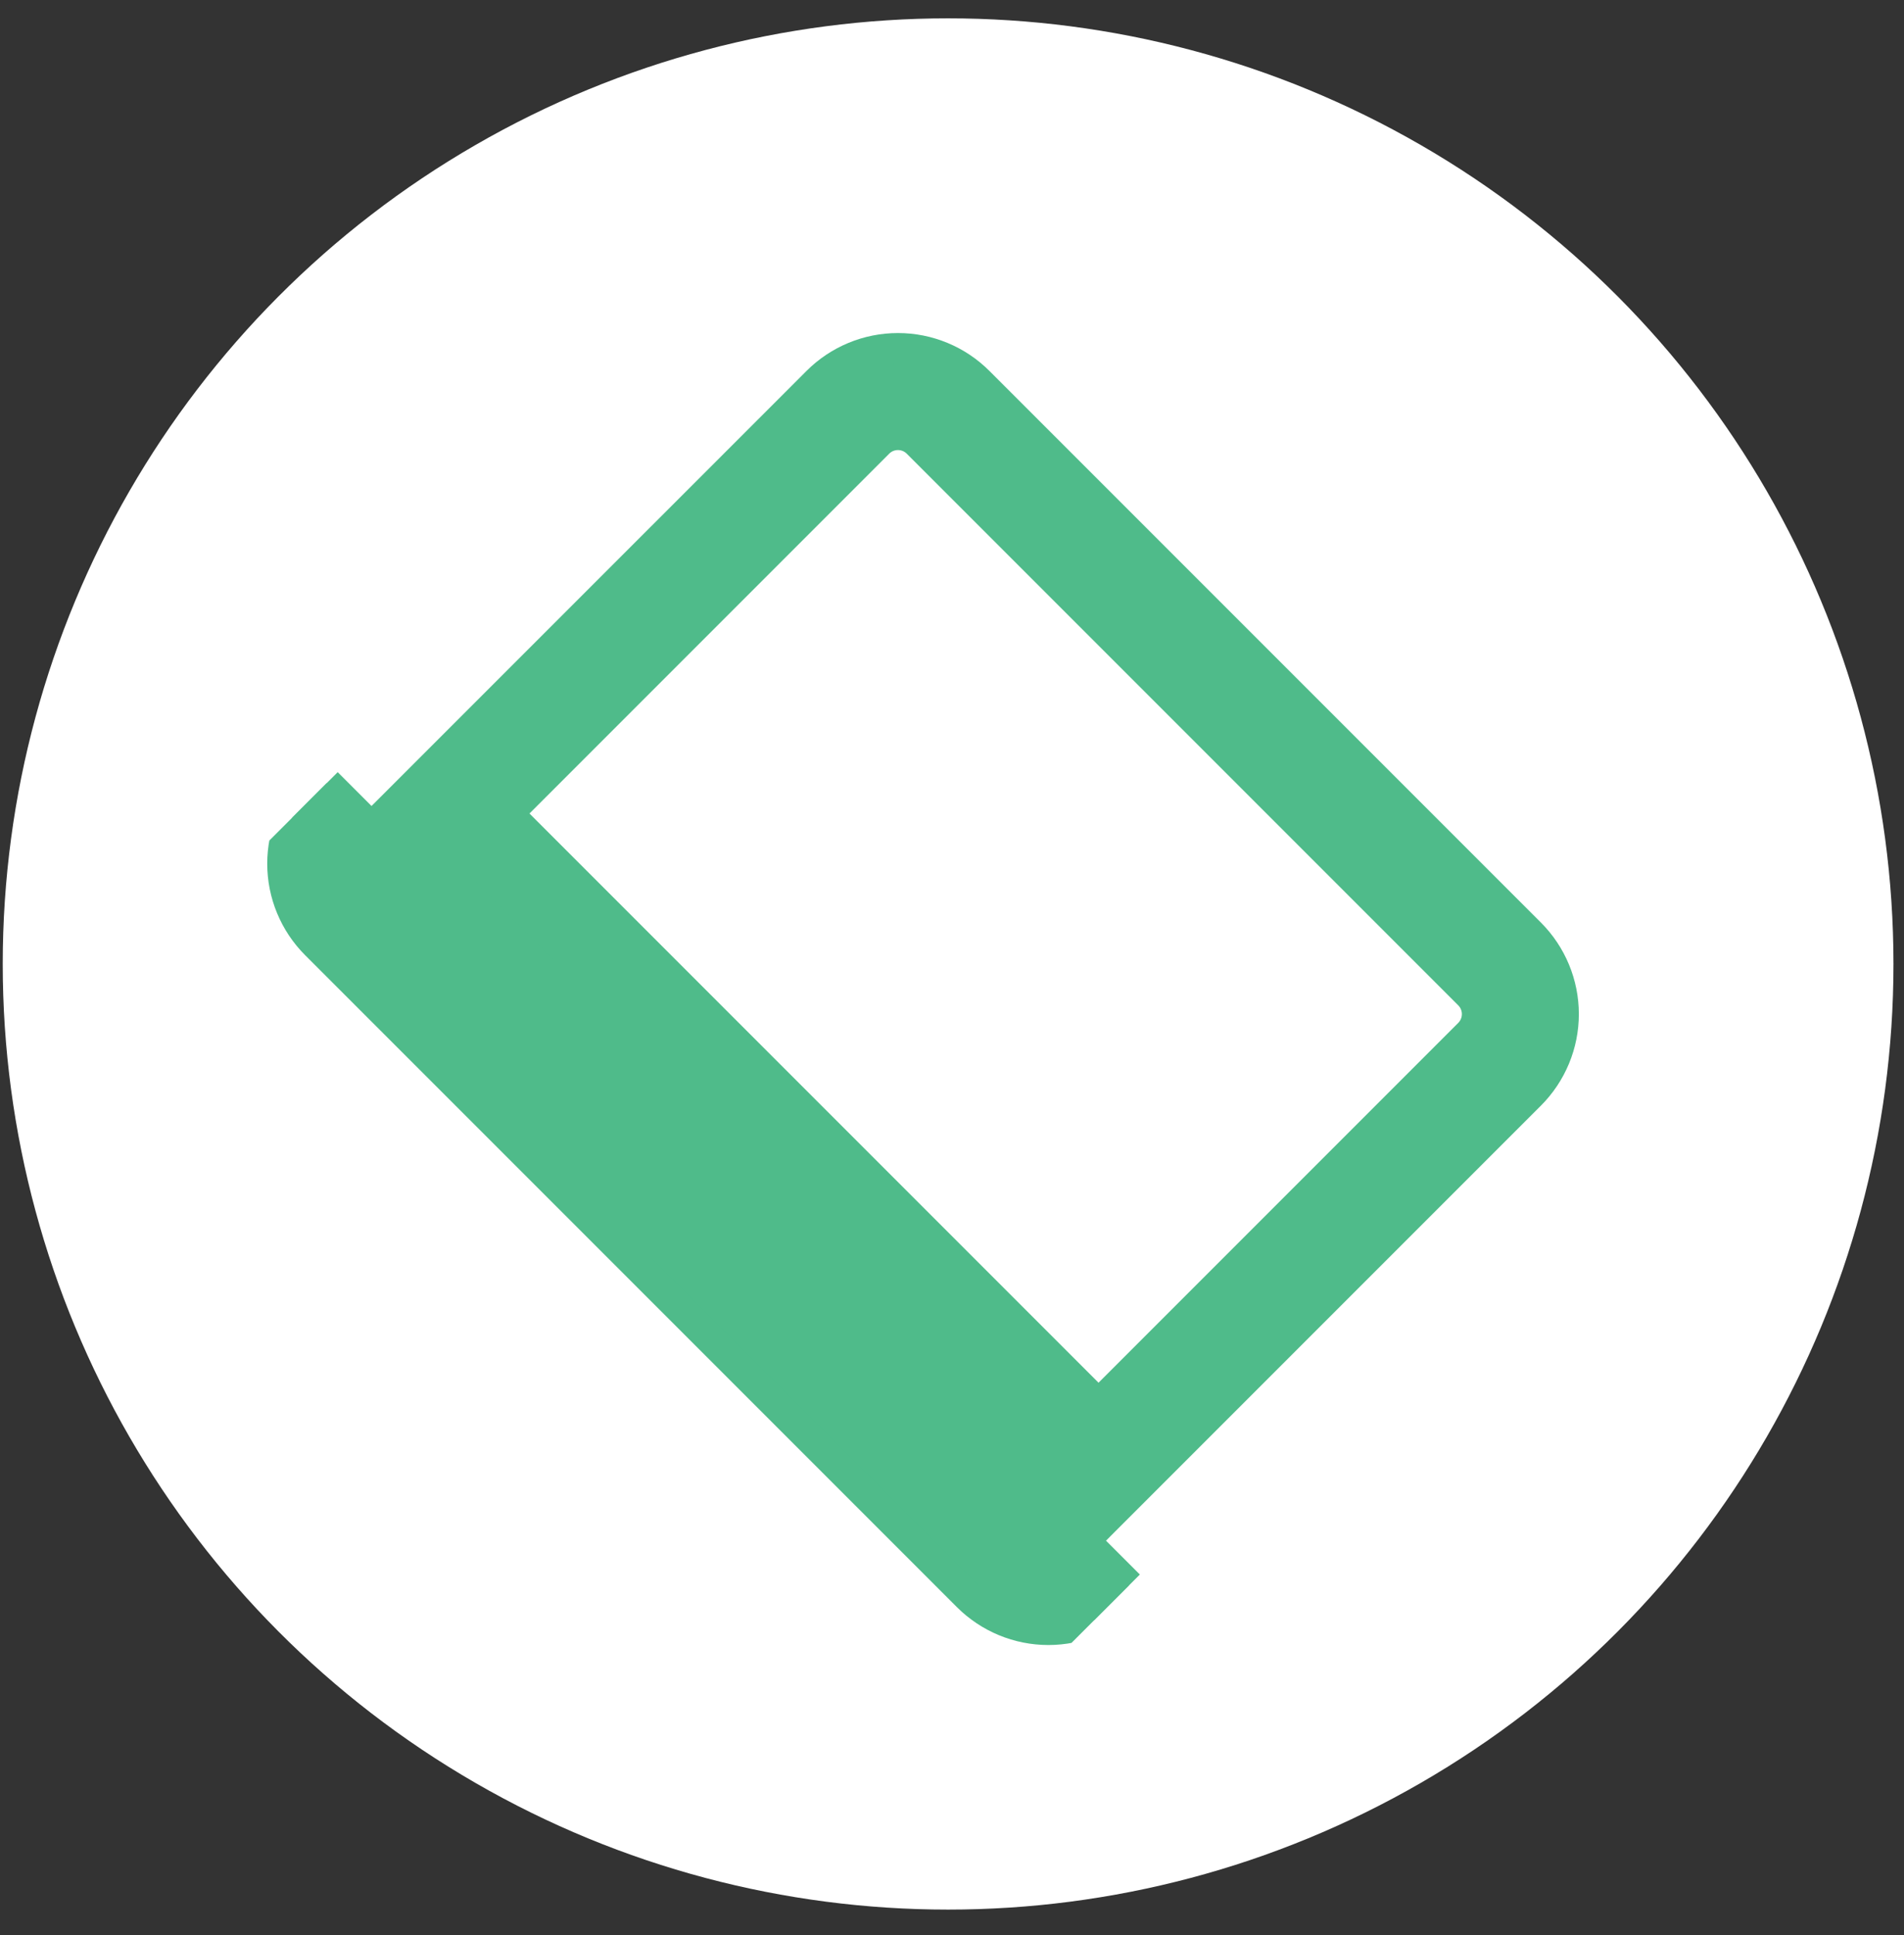 <svg width="62" height="63" viewBox="0 0 62 63" fill="none" xmlns="http://www.w3.org/2000/svg">
<rect x="0" y="0" width="62" height="63" fill="#333333" stroke="none"/>
<circle cx="30.873" cy="31.381" r="30.784" fill="white"/>
<g clip-path="url(#clip0_1_226)">
<path d="M12.738 26.306L12.561 26.483L12.738 26.66L35.594 49.515L35.771 49.692L35.947 49.515L49.824 35.639C50.52 34.942 50.912 33.998 50.912 33.013C50.912 32.028 50.52 31.084 49.824 30.387L31.866 12.43C31.17 11.733 30.225 11.342 29.24 11.342C28.256 11.342 27.311 11.733 26.615 12.43L12.738 26.306ZM36.764 51.964L36.941 51.787L36.764 51.611L10.82 25.667L10.643 25.49L10.466 25.667L10.289 25.49C9.593 26.186 9.202 27.131 9.202 28.116C9.202 29.1 9.593 30.045 10.289 30.741L31.512 51.964C32.209 52.66 33.153 53.052 34.138 53.052C35.123 53.052 36.067 52.66 36.764 51.964ZM47.838 32.374C48.008 32.543 48.103 32.773 48.103 33.013C48.103 33.253 48.008 33.483 47.838 33.653L35.771 45.72L16.534 26.483L28.601 14.416C28.77 14.246 29.001 14.151 29.24 14.151C29.48 14.151 29.71 14.246 29.88 14.416L47.838 32.374Z" fill="#4FBB8A" stroke="#4FBB8A" strokeWidth="0.5"/>
</g>
<defs>
<clipPath id="clip0_1_226">
<rect width="36.94" height="36.94" fill="white" transform="translate(30.873 5.26) rotate(45)"/>
</clipPath>
</defs>
</svg>
